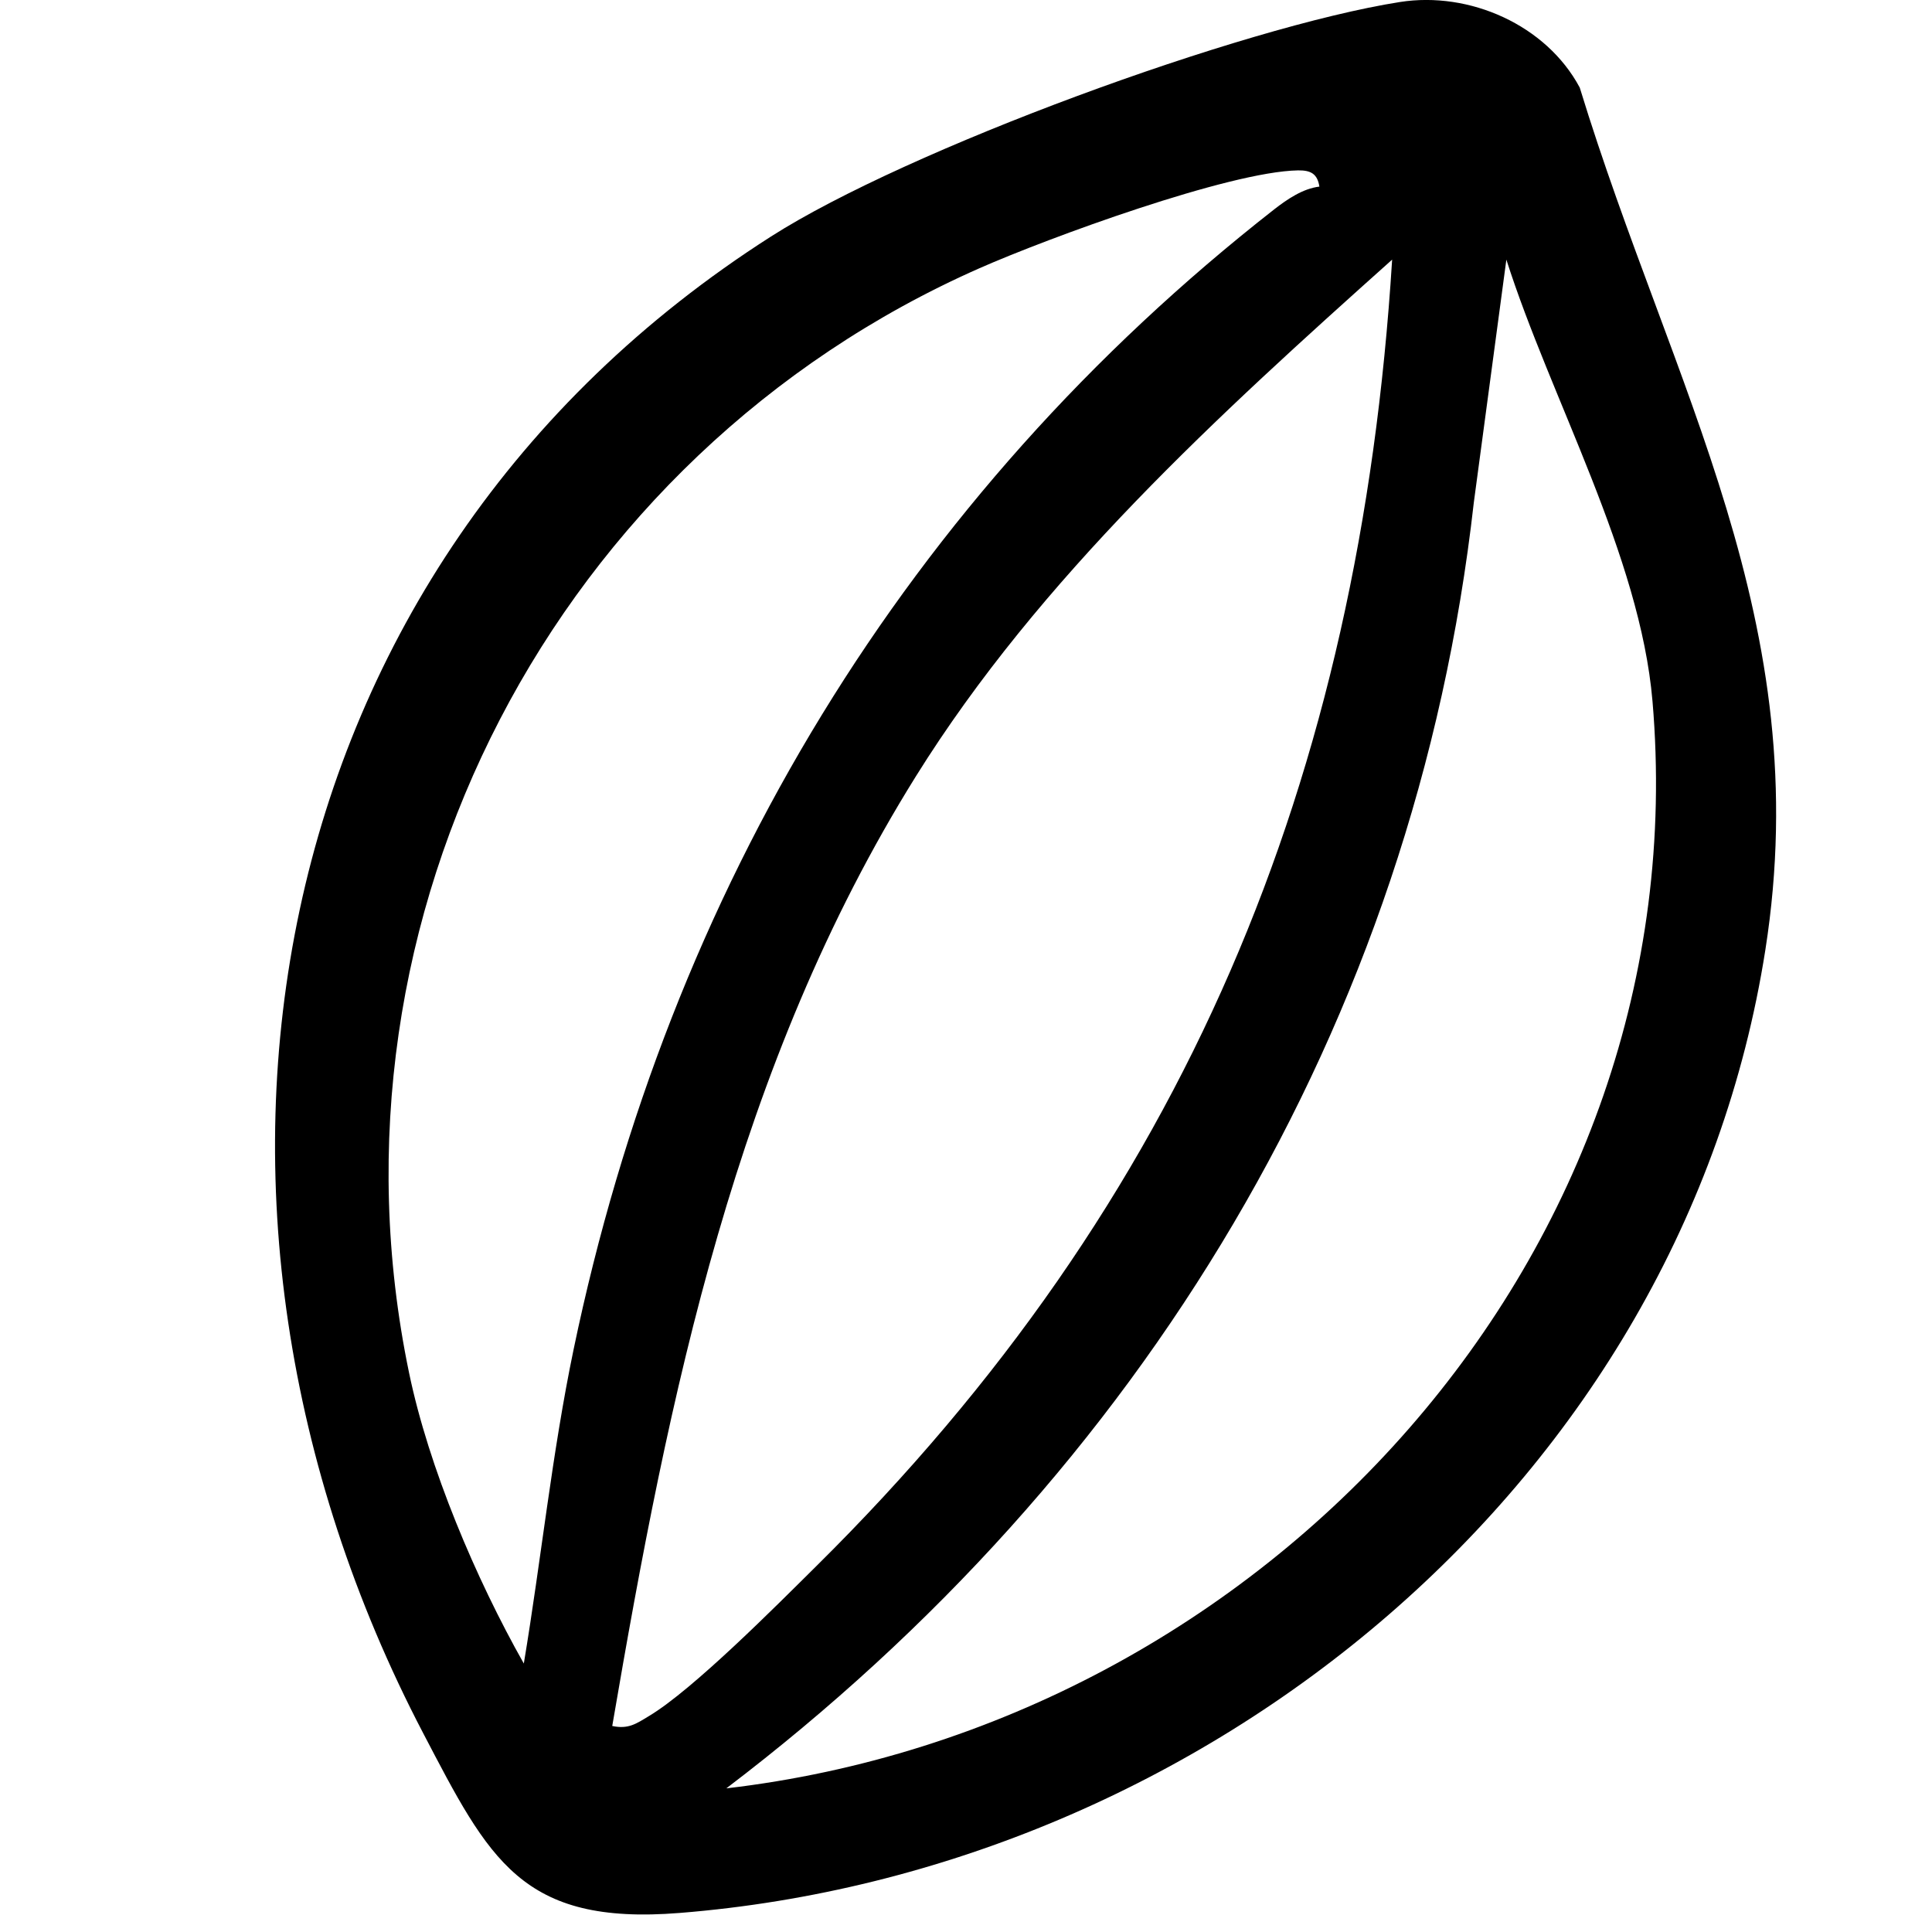<?xml version="1.0" encoding="UTF-8"?>
<svg id="uuid-3def9f37-ce1f-433f-9792-d681f03d47ac" data-name="Layer 1" xmlns="http://www.w3.org/2000/svg" viewBox="0 0 211.93 210.05">
  <g id="uuid-e6aaf61e-ac79-4957-a122-bf77bbcaa041" data-name="Bean">
    <path d="M153.57.22c7.63-1.2,16.05,2.52,19.72,9.39,10.11,33.05,26.01,58.57,20.36,94.59-9.13,58.25-61.37,101.03-119.1,105.64-17.36,1.39-20.89-5.87-28.14-19.74C16.09,132.06,27.9,62.13,84.58,25.94,99.49,16.42,136.21,2.95,153.57.22ZM144.73,20.47c-.22-1.43-.97-1.8-2.35-1.78-7.55.13-27.4,7.41-34.93,10.73-46.44,20.49-72.98,71.08-62.58,121.16,2.16,10.42,7.34,22.62,12.59,31.9,1.91-11.45,3.09-23.06,5.46-34.45,10.51-50.49,36.5-93.48,76.86-125.07,1.4-1.09,3.14-2.28,4.95-2.49ZM89.55,171.79c40.44-40,59.6-86.32,63.16-143.31-18.98,16.98-38.65,34.87-52.25,56.69-19.75,31.69-27.08,67.77-33.3,104.16,1.77.38,2.64-.25,4.03-1.09,4.83-2.89,13.95-12.08,18.36-16.45ZM79.7,196.17c59.04-6.88,106.75-58.65,101.57-119.25-1.36-15.96-11.19-33.24-16.03-48.44l-3.57,26.64c-6.47,57.4-36.49,106.46-81.98,141.04Z"/>
  </g>
</svg>
